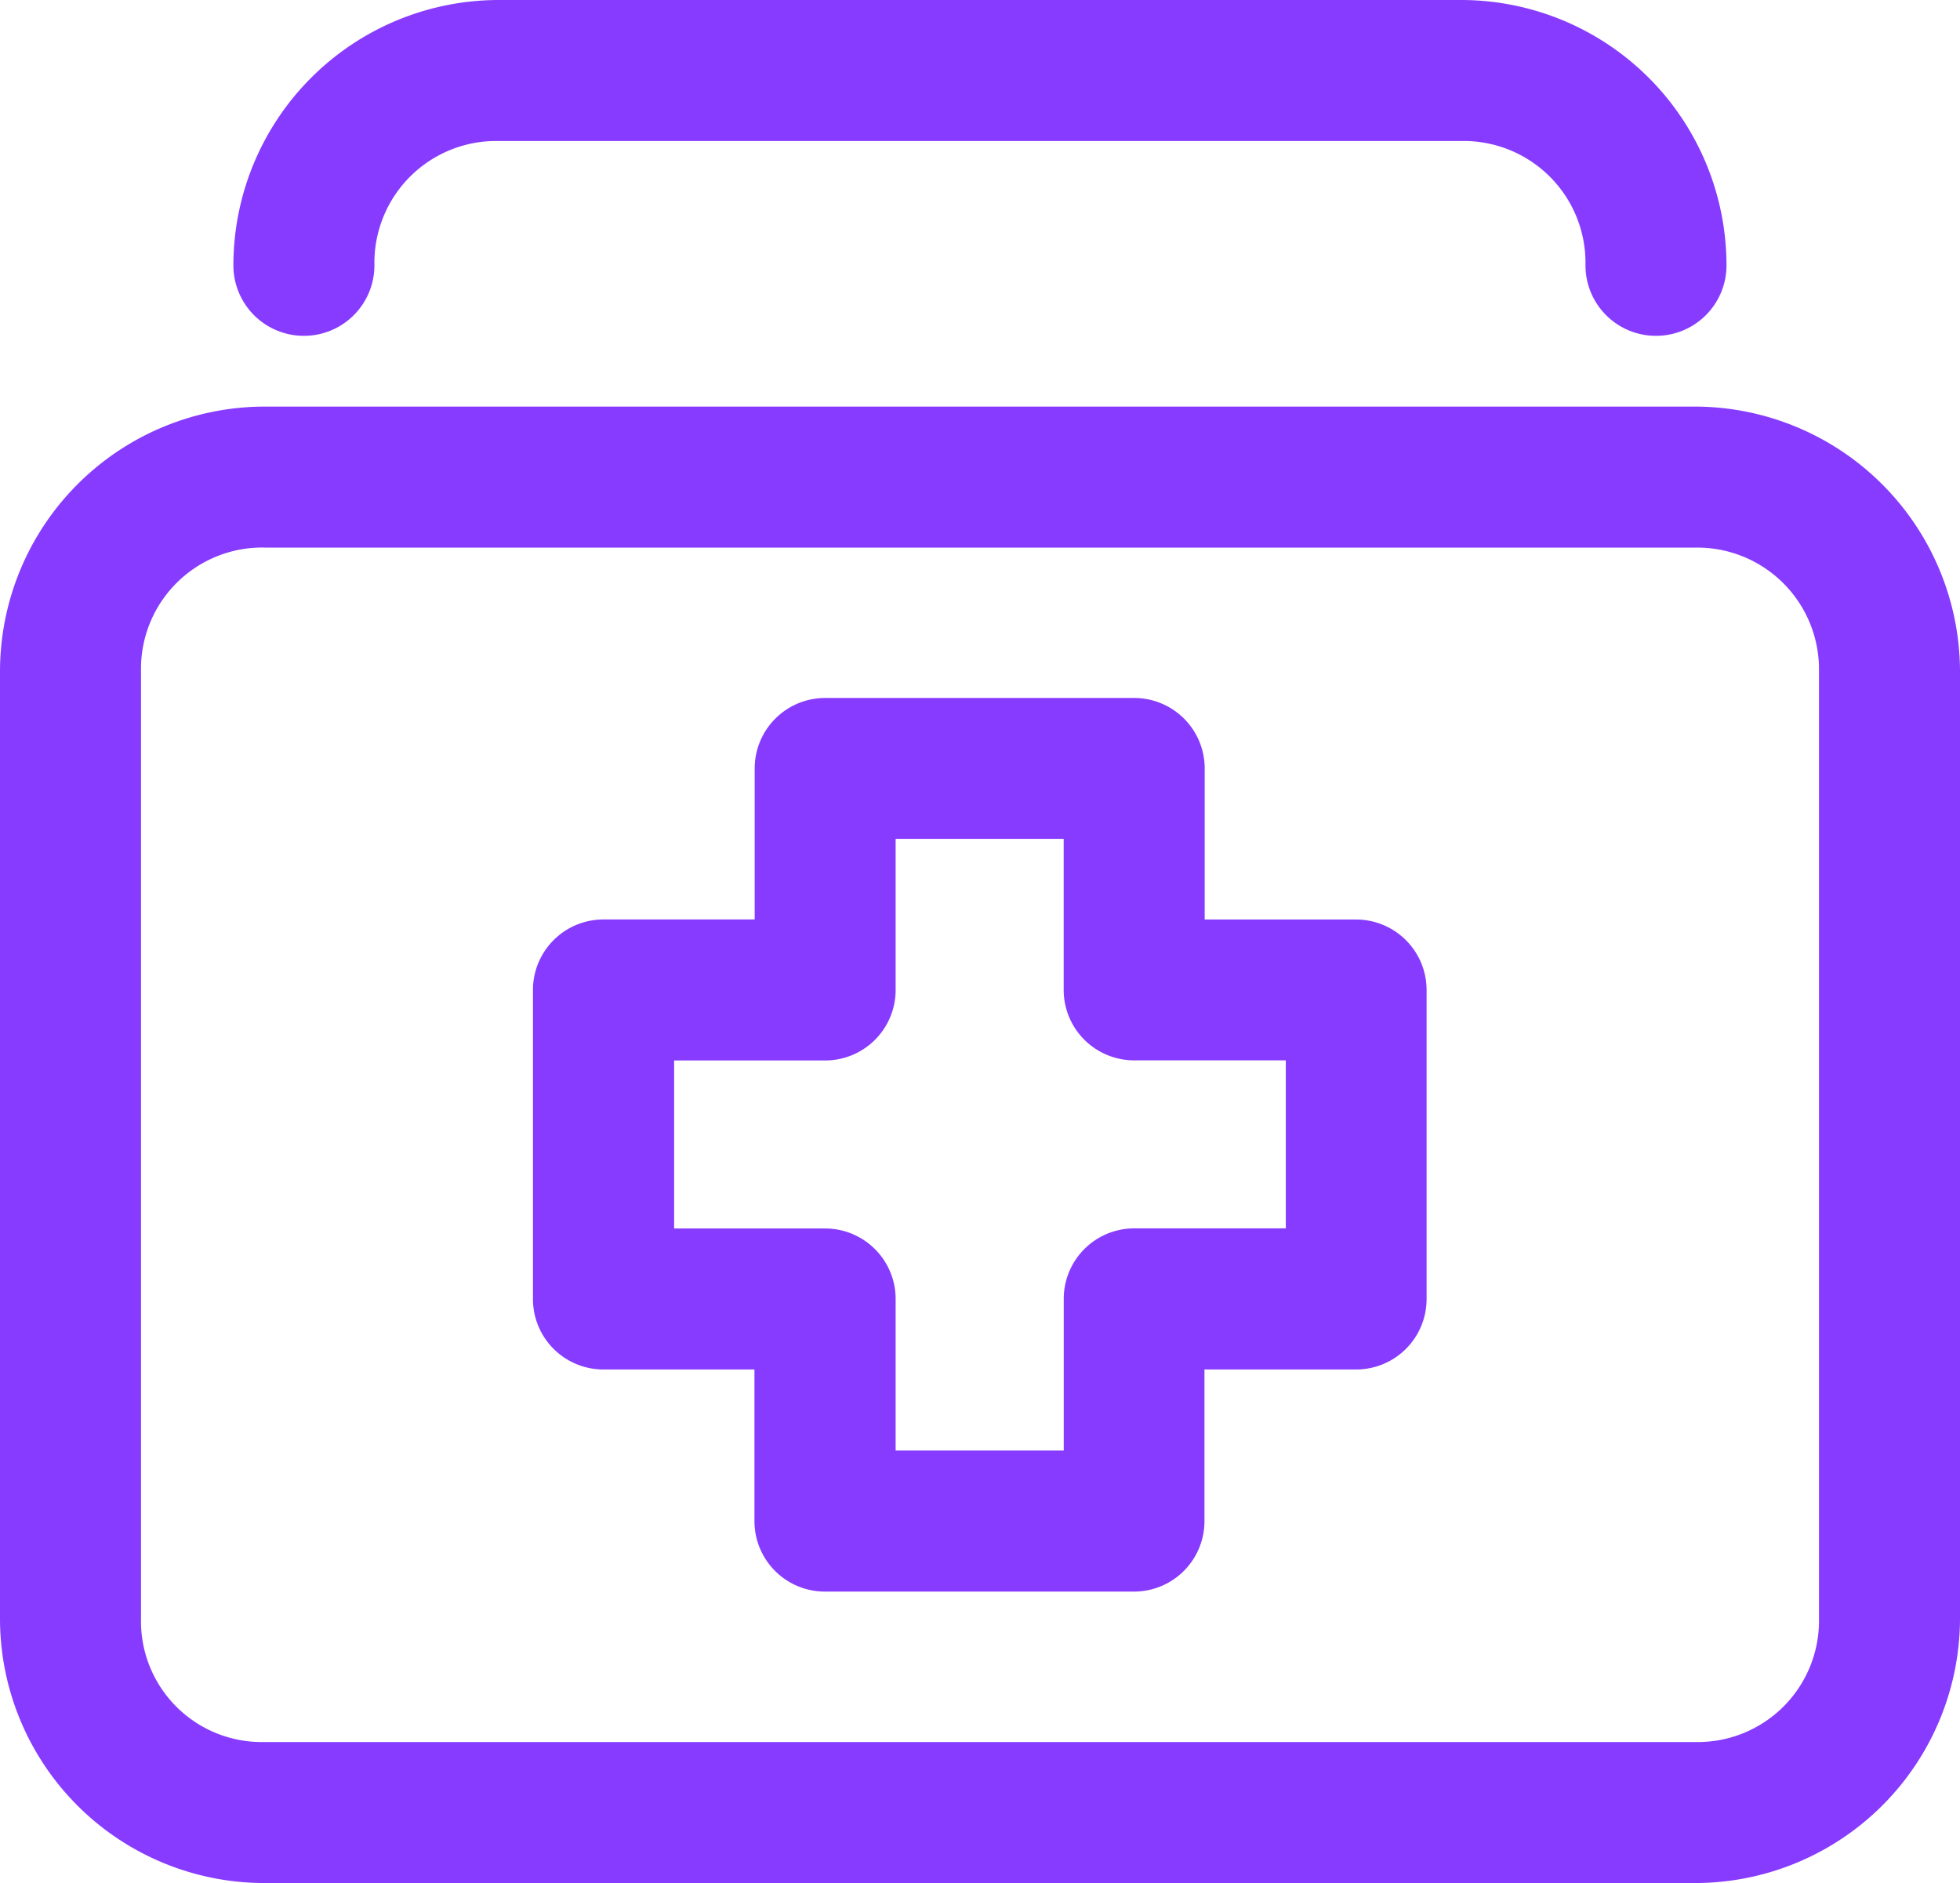 <svg xmlns="http://www.w3.org/2000/svg" width="34.43" height="33.081" viewBox="0 0 34.43 33.081">
  <path id="Trazado_118" data-name="Trazado 118" d="M13.746,6.763A4.664,4.664,0,0,0,9.1,11.407a1.238,1.238,0,1,0,2.477.035v-.035A2.139,2.139,0,0,1,13.746,9.24H30.684a2.139,2.139,0,0,1,2.167,2.167,1.238,1.238,0,0,0,2.477.035c0-.011,0-.023,0-.035a4.664,4.664,0,0,0-4.643-4.644ZM9.633,13.906A4.655,4.655,0,0,0,5,18.549V35.211a4.646,4.646,0,0,0,4.633,4.633H34.786a4.655,4.655,0,0,0,4.644-4.633V18.549a4.664,4.664,0,0,0-4.644-4.643Zm0,2.477H34.786a2.139,2.139,0,0,1,2.167,2.167V35.211a2.13,2.13,0,0,1-2.167,2.156H9.633a2.121,2.121,0,0,1-2.156-2.156V18.549A2.13,2.13,0,0,1,9.633,16.382Zm9.862,2.642a1.238,1.238,0,0,0-1.238,1.238v2.653H15.6a1.239,1.239,0,0,0-1.238,1.238v5.429A1.238,1.238,0,0,0,15.6,30.822h2.653v2.664a1.238,1.238,0,0,0,1.238,1.238h5.429a1.238,1.238,0,0,0,1.238-1.238V30.822h2.664a1.238,1.238,0,0,0,1.238-1.238V24.155a1.239,1.239,0,0,0-1.238-1.238H26.162V20.263a1.238,1.238,0,0,0-1.238-1.238ZM20.733,21.5h2.952v2.653a1.238,1.238,0,0,0,1.238,1.238h2.664v2.952H24.924a1.238,1.238,0,0,0-1.238,1.238v2.665H20.733V29.583a1.238,1.238,0,0,0-1.238-1.238H16.842V25.393h2.653a1.238,1.238,0,0,0,1.238-1.238Z" transform="translate(-5 -6.763)" fill="#873bff"/>
</svg>
